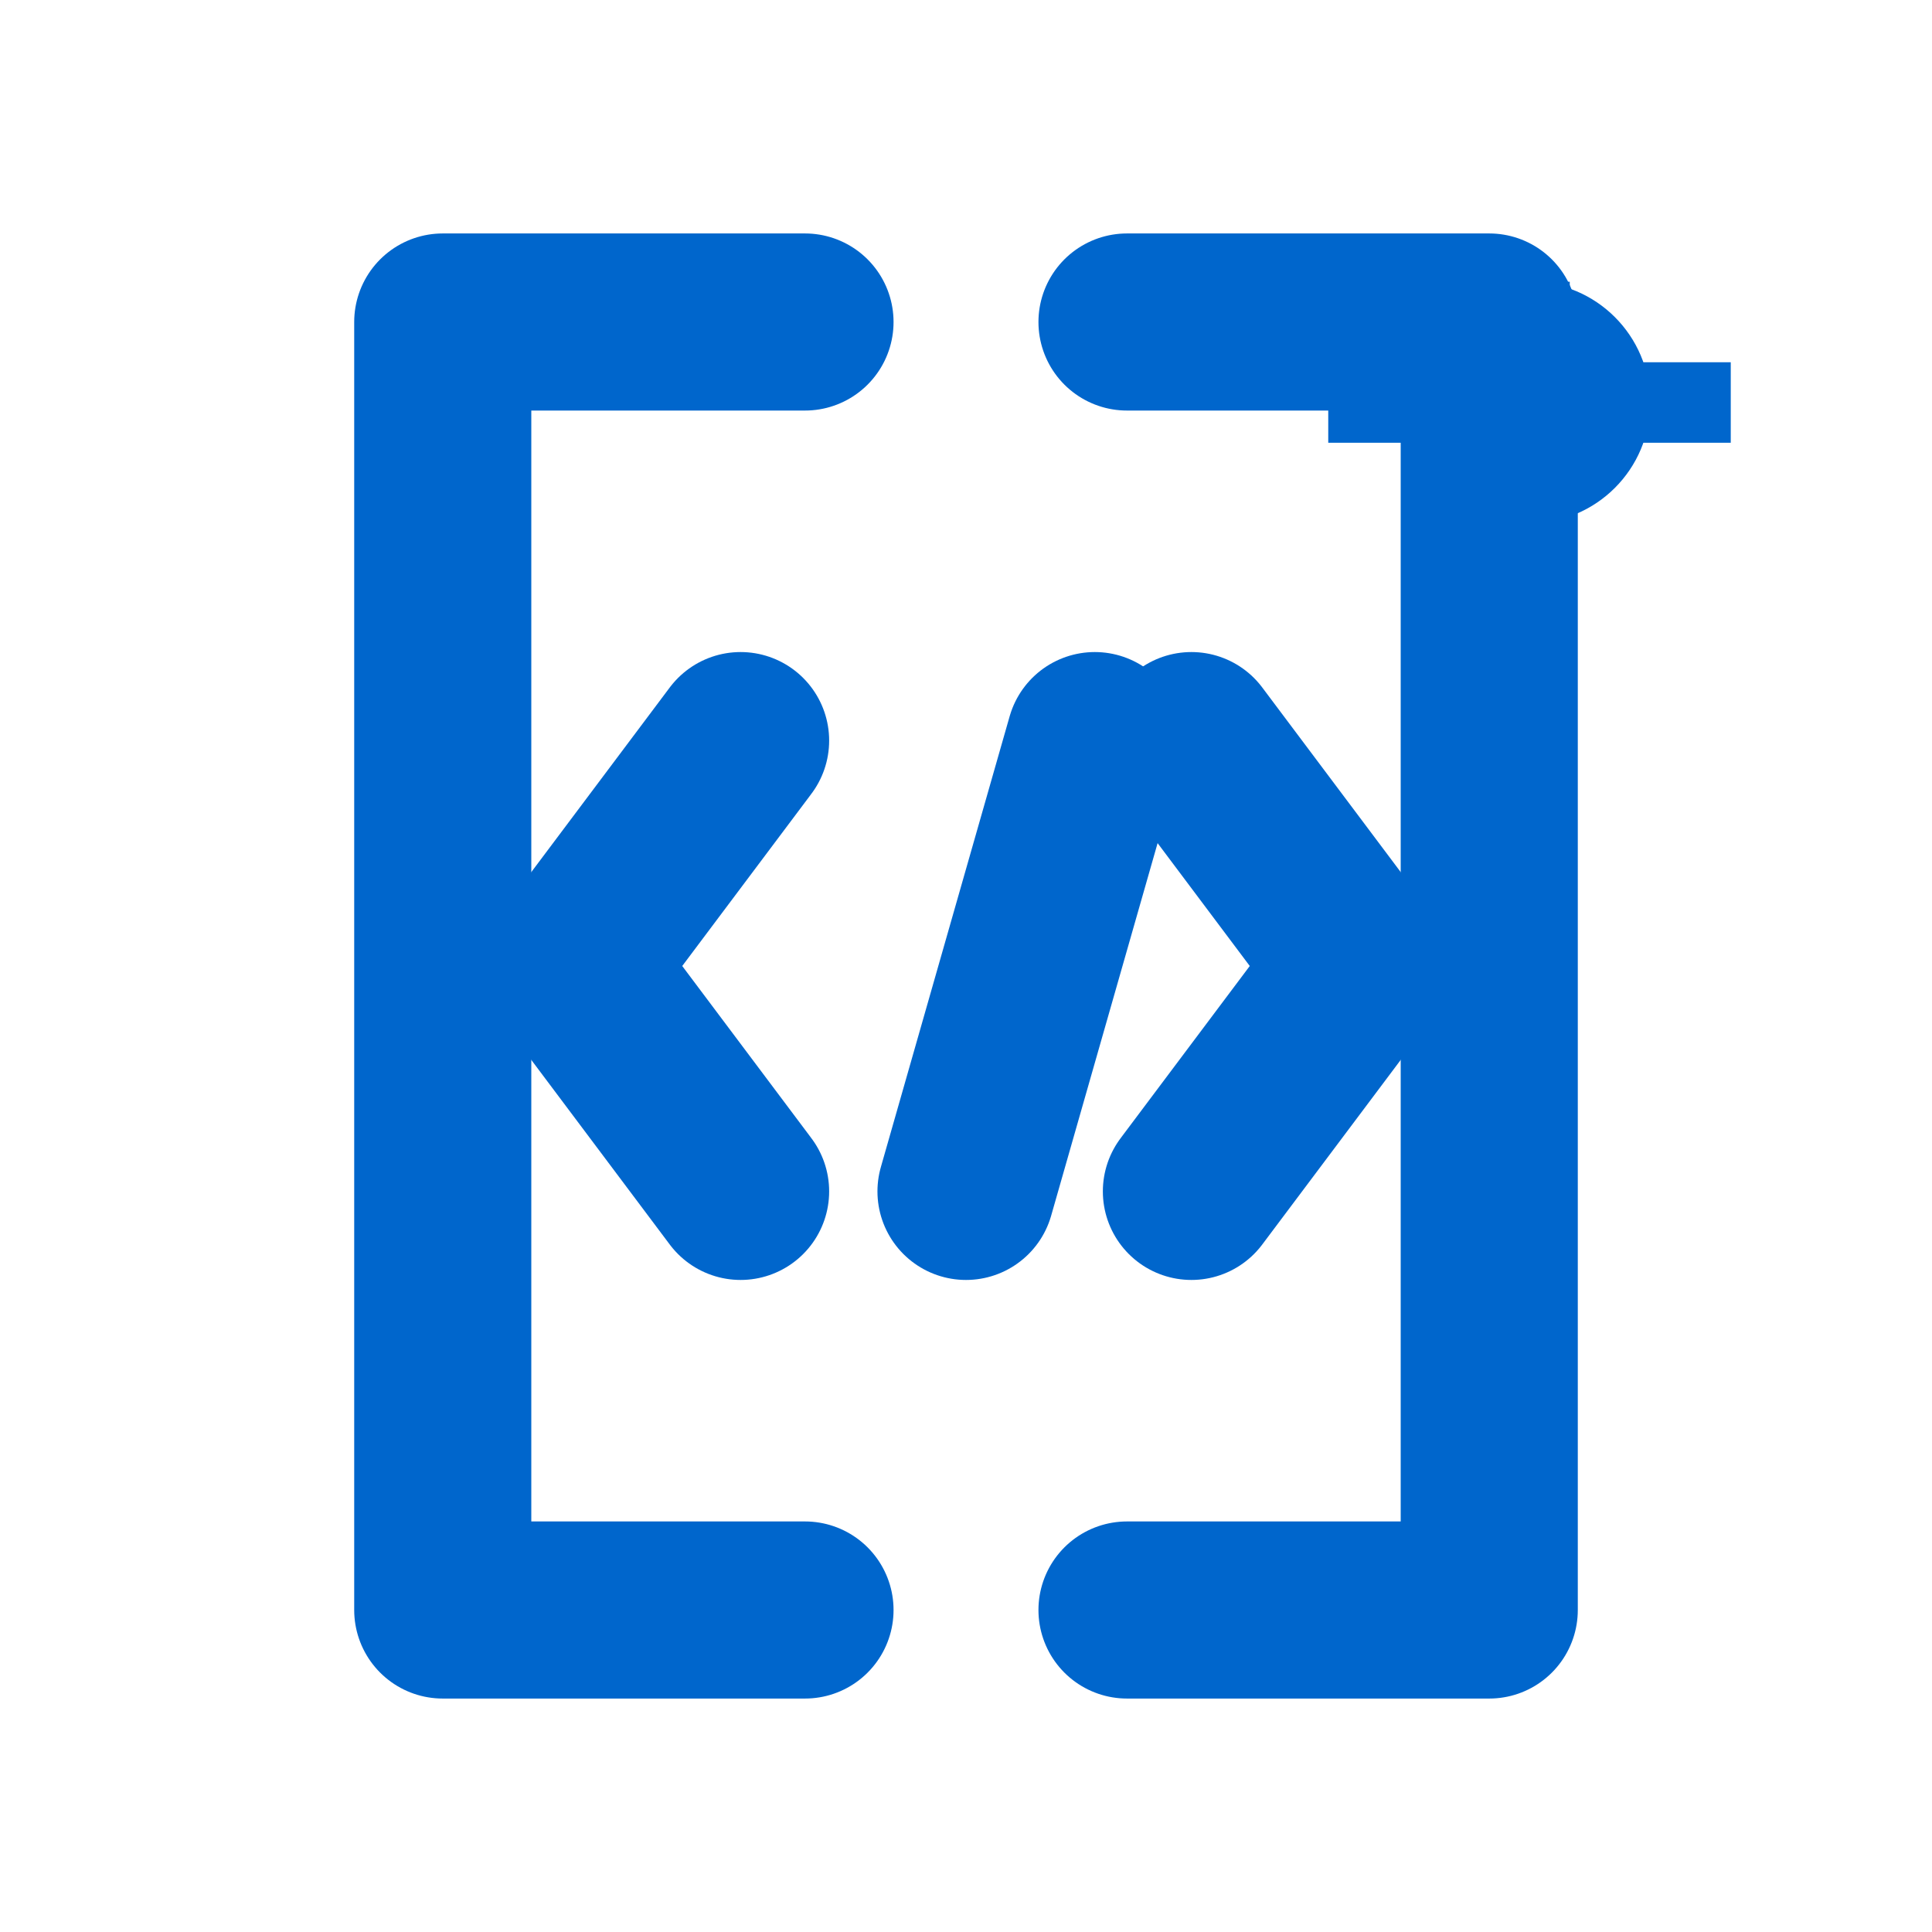 <svg width="24" height="24" viewBox="0 0 24 24" xmlns="http://www.w3.org/2000/svg">
  <g fill="none" stroke="#0066CC" stroke-width="2.2" stroke-linecap="round" stroke-linejoin="round">
    <!-- Outer square brackets [ ] -->
    <path d="M5.5 4h4.5M5.5 4v16M5.5 20h4.5"/>
    <path d="M14 4h4.5M18.5 4v16M14 20h4.5"/>
    <!-- Inner </> symbol with forward-slash (/) -->
    <path d="M9.2 9.2L7.1 12l2.1 2.8"/>    <!-- < -->
    <path d="M13.6 9.2L12 14.8"/>            <!-- / (down-left) -->
    <path d="M14.8 9.2L16.9 12l-2.1 2.8"/>   <!-- > -->
  </g>
  <!-- Add a small sparkle/star to make it more distinctive -->
  <g fill="#0066CC">
    <circle cx="19" cy="5" r="1.5"/>
    <path d="M19 3.5L19 6.5M16.5 5L21.5 5" stroke="#0066CC" stroke-width="1"/>
  </g>
</svg>
